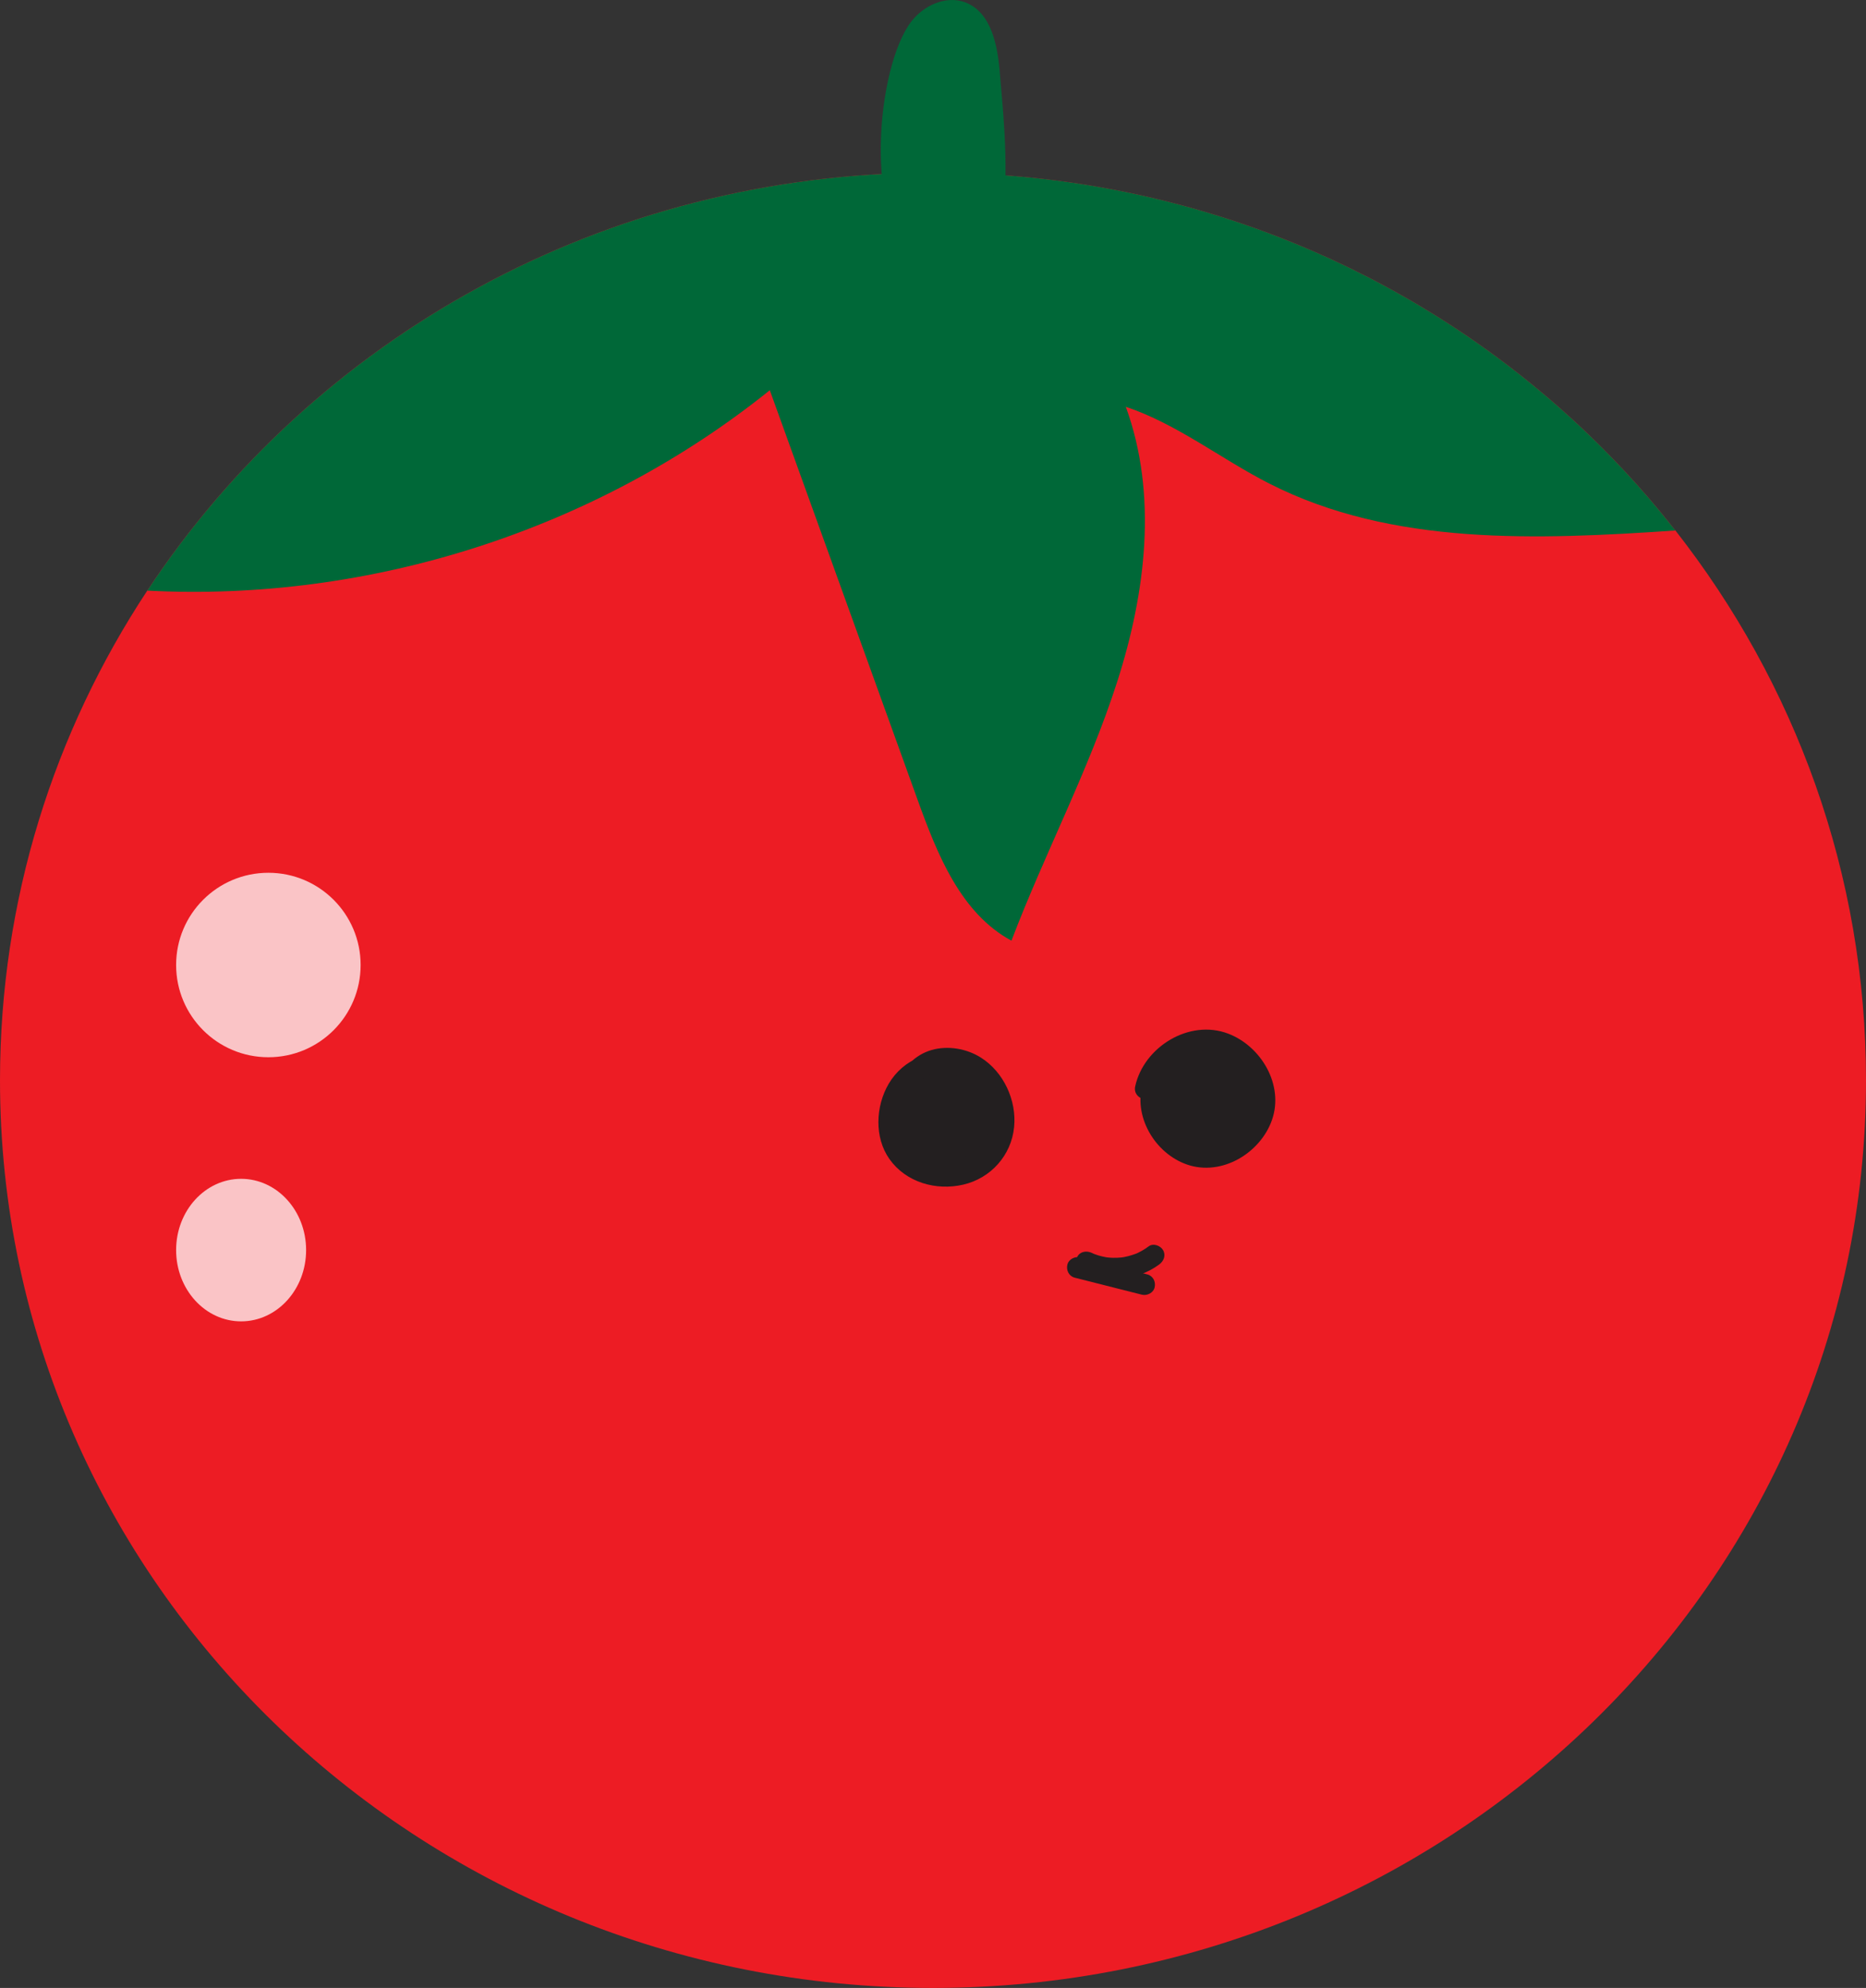 <?xml version="1.0" encoding="UTF-8"?>
<svg id="Layer_2" data-name="Layer 2" xmlns="http://www.w3.org/2000/svg" viewBox="0 0 445 474.18">
  <rect x="0" y="0" width="445" height="474.18" fill="#333333" stroke="none"/>
  <defs>
    <style>
      .cls-1 {
        fill: #ed1c24;
      }

      .cls-1, .cls-2, .cls-3, .cls-4 {
        stroke-width: 0px;
      }

      .cls-2 {
        fill: #231f20;
      }

      .cls-3 {
        fill: #fff;
        opacity: .74;
      }

      .cls-4 {
        fill: #006838;
      }
    </style>
  </defs>
  <g id="Layer_1-2" data-name="Layer 1">
    <path class="cls-1" d="M445,257.68c0,119.57-99.62,216.5-222.5,216.5S0,377.25,0,257.68c0-43.01,12.89-83.1,35.12-116.8,39.57-59.97,108.71-99.7,187.38-99.7,72.22,0,136.4,33.48,177.05,85.36,28.52,36.4,45.45,81.85,45.45,131.14Z"/>
    <path class="cls-4" d="M399.55,126.54c-32.92,2.21-67.52,3.74-96.86-11.2-11.54-5.88-21.93-14.18-34.21-18.31,7.64,20.91,4.77,44.34-2.04,65.54-6.8,21.2-17.32,41-25.23,61.81-12.09-6.53-17.67-20.56-22.34-33.48-11.76-32.61-23.53-65.22-35.29-97.82-41.43,33.32-95.4,50.58-148.46,47.8,39.57-59.97,108.71-99.7,187.38-99.7,72.22,0,136.4,33.48,177.05,85.36Z"/>
    <path class="cls-4" d="M217.33,5.13c2.95-3.82,8.19-6.25,12.74-4.61,6.39,2.31,7.9,10.49,8.4,17.27.79,10.67,7.6,63.66-19.54,44.65-13.22-9.26-9.92-46.54-1.6-57.31Z"/>
    <circle class="cls-3" cx="64" cy="230.18" r="22"/>
    <ellipse class="cls-3" cx="57.5" cy="298.18" rx="15.5" ry="17"/>
    <g>
      <path class="cls-2" d="M217.11,268.05c-.74,5.97,5.37,11.54,11.35,10.84s10.57-6.78,10.26-12.79c-.44-8.57-10.71-14.97-18.65-11.69s-10.72,14.94-5.22,21.53c5.5,6.59,17.34,6.03,22.27-1s1.57-18.26-6.37-21.51c-3.07-1.26-6.7-1.4-9.66.11-3.47,1.77-5.62,5.65-5.74,9.54-.2,6.42,5.26,12.5,11.66,12.99"/>
      <path class="cls-2" d="M214.61,268.05c-.77,7.56,6.85,14.23,14.19,13.3s13.04-8.36,12.38-15.72c-.61-6.79-6.01-12.34-12.49-14.04s-13.31,1.05-16.76,6.93c-3.13,5.35-3.48,12.78.2,17.97,3.95,5.56,11.12,7.59,17.62,6.07s11.42-6.93,12.09-13.71c.64-6.38-2.48-13.15-7.93-16.59-3.4-2.15-7.87-2.92-11.76-1.8s-6.92,4.23-8.4,8.04c-2.74,7.07,1.13,15.38,7.83,18.6,1.74.84,3.5,1.3,5.43,1.48,1.35.12,2.5-1.24,2.5-2.5,0-1.46-1.15-2.38-2.5-2.5-5.01-.46-9.24-5.33-9.17-10.32.04-2.56,1.22-5.22,3.27-6.8,2.43-1.87,5.83-1.86,8.58-.77,4.13,1.64,6.8,6.08,7.17,10.26.42,4.65-1.56,8.81-5.87,10.92-3.89,1.91-9.07,1.63-12.65-1.01s-4.5-7.36-3.48-11.4,4.18-7.88,8.53-8.36,9.24,2.01,11.54,5.96c2.73,4.7.71,11.35-4.48,13.73-5.13,2.34-11.43-2.1-10.86-7.73.14-1.35-1.25-2.5-2.5-2.5-1.47,0-2.36,1.15-2.5,2.5h0Z"/>
    </g>
    <path class="cls-2" d="M290,261.68c3.22,0,3.22-5,0-5s-3.22,5,0,5h0Z"/>
    <g>
      <path class="cls-2" d="M288.33,257.56c.12-3.33-3.7-5.86-6.97-5.18s-5.64,3.7-6.49,6.92c-1.88,7.12,3.4,15.24,10.65,16.53,7.25,1.29,14.95-4.39,15.97-11.69,1.02-7.29-4.7-14.82-11.98-15.91-7.28-1.09-14.9,4.33-16.38,11.55"/>
      <path class="cls-2" d="M290.83,257.56c0-4.45-4.18-7.9-8.51-7.79-4.74.12-8.36,4.08-9.71,8.35-2.54,8.01,2.76,17,10.48,19.66,8.25,2.85,17.48-2.72,20.25-10.64,2.91-8.32-2.56-17.6-10.48-20.6-9.24-3.51-20.08,3.17-22.14,12.58-.69,3.14,4.13,4.48,4.82,1.33,1.27-5.77,6.8-10.14,12.75-9.83s10.65,5.81,10.81,11.44-4.85,10.94-10.52,11.42-10.72-4.22-11.51-9.76c-.4-2.85.49-6.31,2.98-8.08,1.19-.85,2.5-1.13,3.82-.59,1.16.49,1.95,1.44,1.95,2.51,0,3.22,5.01,3.22,5,0h0Z"/>
    </g>
    <g>
      <path class="cls-2" d="M259.08,301.01c5.1,2.5,11.59,1.87,16.12-1.57"/>
      <path class="cls-2" d="M257.82,303.17c5.93,2.84,13.3,2.41,18.64-1.57,1.08-.81,1.63-2.16.9-3.42-.62-1.07-2.33-1.71-3.42-.9-.53.39-1.07.76-1.65,1.08-.29.16-.58.31-.87.45-.15.07-.3.14-.45.21.25-.11.05-.02-.09.03-.62.23-1.24.43-1.88.59-.32.08-.64.15-.96.21-.16.03-.32.06-.49.08.36-.06-.03,0-.19.02-.66.06-1.31.09-1.97.07-.33,0-.66-.03-.98-.06-.04,0-.53-.05-.28-.02s-.23-.04-.28-.04c-.65-.11-1.29-.26-1.92-.45-.31-.1-.63-.2-.93-.32-.04-.02-.47-.19-.27-.11.22.09-.39-.19-.38-.18-1.18-.56-2.75-.36-3.42.9-.59,1.12-.36,2.82.9,3.42h0Z"/>
    </g>
    <g>
      <path class="cls-2" d="M256.96,302.35c5.33,1.35,10.66,2.7,15.99,4.05"/>
      <path class="cls-2" d="M256.29,304.76c5.33,1.35,10.66,2.7,15.99,4.05,1.27.32,2.77-.41,3.08-1.75s-.39-2.73-1.75-3.08c-5.33-1.35-10.66-2.7-15.99-4.05-1.27-.32-2.77.41-3.08,1.75s.39,2.73,1.75,3.08h0Z"/>
    </g>
  </g>
</svg>